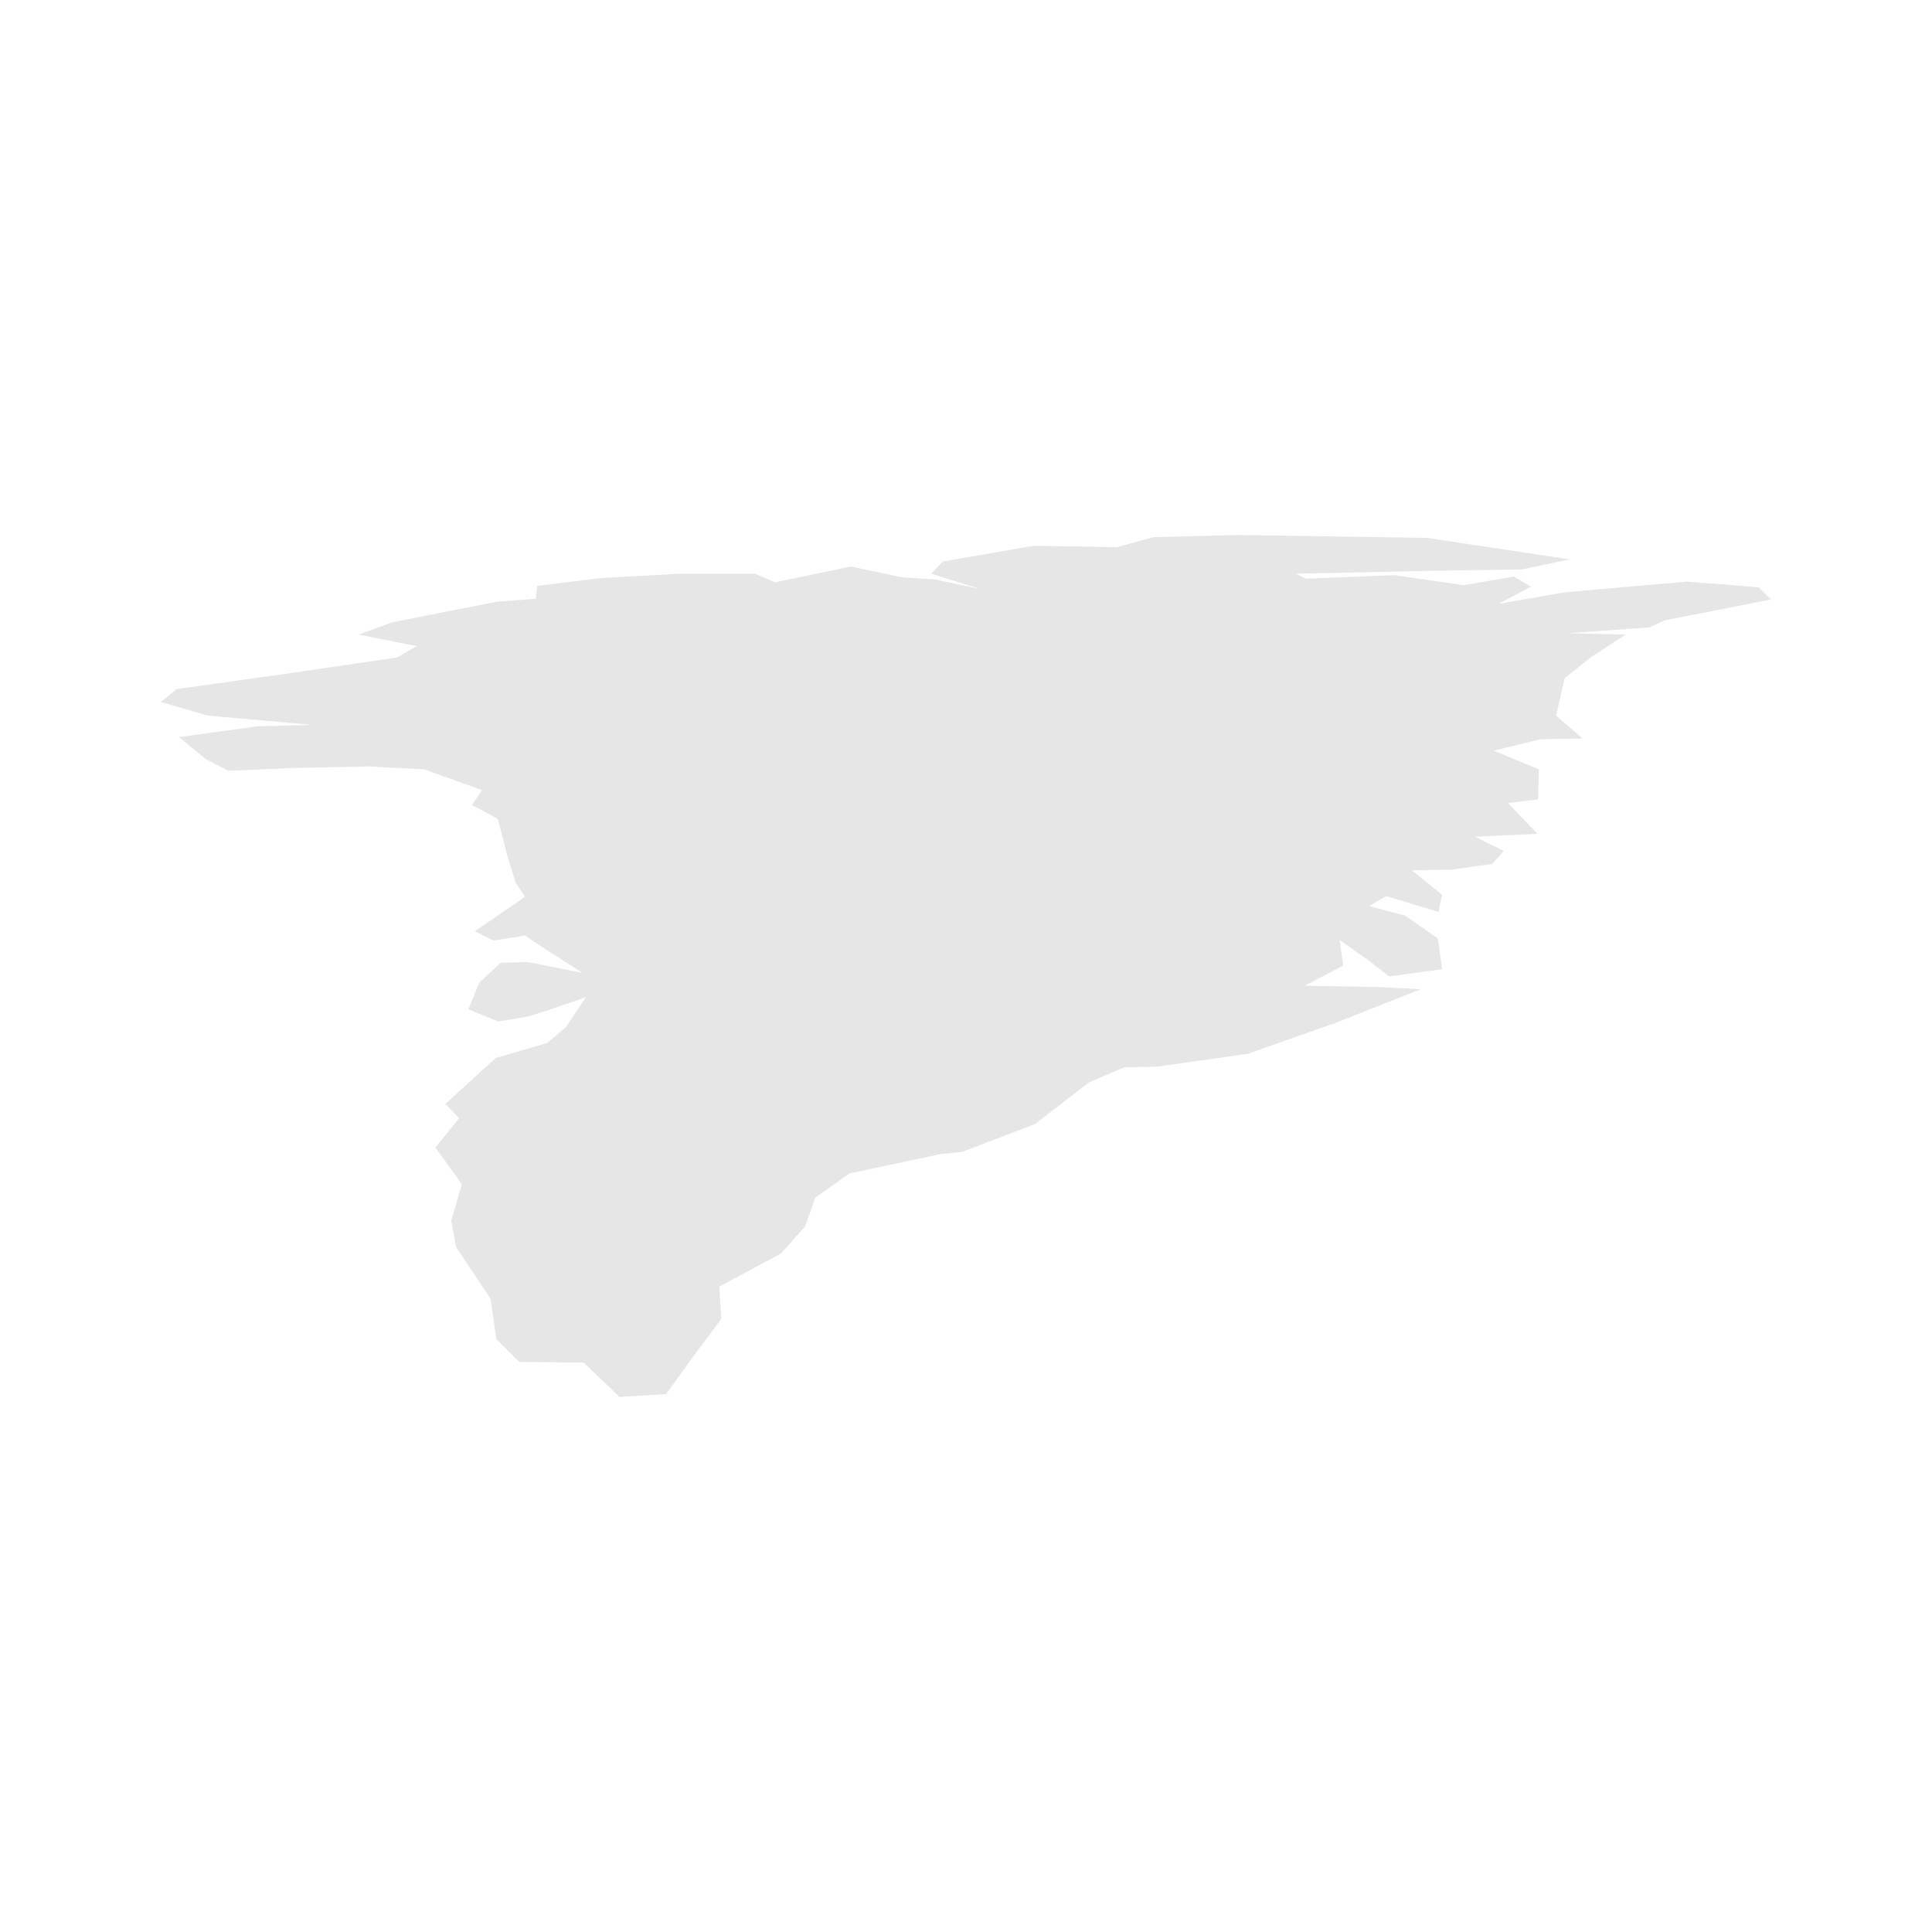 <svg width="40" height="40" xmlns="http://www.w3.org/2000/svg" fill="#e6e6e6"  
    viewBox="697.13 -21.47 269.64 165.24" preserveAspectRatio="xMidYMid meet">
        <path d="M896.3 1.4l19.9 3-6.7 1.4-13 0.2-18.5 0.4 1.4 0.7 12.3-0.5 9.7 1.4 7-1.2 2.4 1.4-4.5 2.4 9.2-1.6 17.1-1.5 10 0.8 1.7 1.7-14.8 2.9-2.2 1-11.4 0.8 8.1 0.2-4.9 3.2-3.6 2.9-1.2 5.2 3.7 3.2-5.9 0.1-6.5 1.6 6.3 2.6-0.1 4.2-4.2 0.5 4.1 4.3-8.7 0.4 4 2-1.6 1.8-5.7 0.8-5.5 0.1 4.2 3.4-0.5 2.4-7.3-2.2-2.4 1.4 5 1.3 4.6 3.2 0.6 4.3-7.4 1-2.7-2.1-4.2-3 0.5 3.6-5.4 2.8 10.7 0.2 5.5 0.3-11.9 4.7-12.2 4.3-12.7 1.8-4.6 0.1-4.9 2.1-7.5 5.8-10.2 3.9-3 0.3-6.1 1.3-6.6 1.4-4.8 3.4-1.4 4-3.4 3.8-8.6 4.6 0.3 4.5-3.6 4.8-4.1 5.7-6.5 0.4-5-4.8-9-0.1-3.2-3.2-0.8-5.6-4.8-7.2-0.7-3.7 1.5-5.1-3.7-5.1 3.3-4.1-1.9-2 7-6.4 7.2-2.1 2.6-2.2 2.8-4.2-5.5 1.9-2.6 0.8-4.1 0.7-4.2-1.7 1.5-3.7 3-2.8 3.8-0.1 7.6 1.5-5.3-3.4-2.7-1.8-4.4 0.7-2.6-1.3 7-4.8-1.3-2-1.1-3.5-1.4-5.4-3.6-1.9 1.4-2.1-8.1-2.9-7.7-0.4-10.1 0.2-9.5 0.4-3.1-1.6-3.8-3.1 11-1.5 7.6-0.2-14.6-1.3-6.5-1.9 2.2-1.8 15.7-2.2 15-2.2 2.8-1.6-8.1-1.6 4.6-1.7 14.7-2.9 5.4-0.4 0.2-1.8 9-1.1 11-0.6 10.4 0 2.8 1.2 10.6-2.2 7.1 1.5 4.6 0.3 6.2 1.3-6.7-2.1 1.6-1.7 12.7-2.2 11.6 0.2 5.1-1.4 11.9-0.3 26.3 0.4z" id="GL" name="Greenland">
</path>
    </svg>